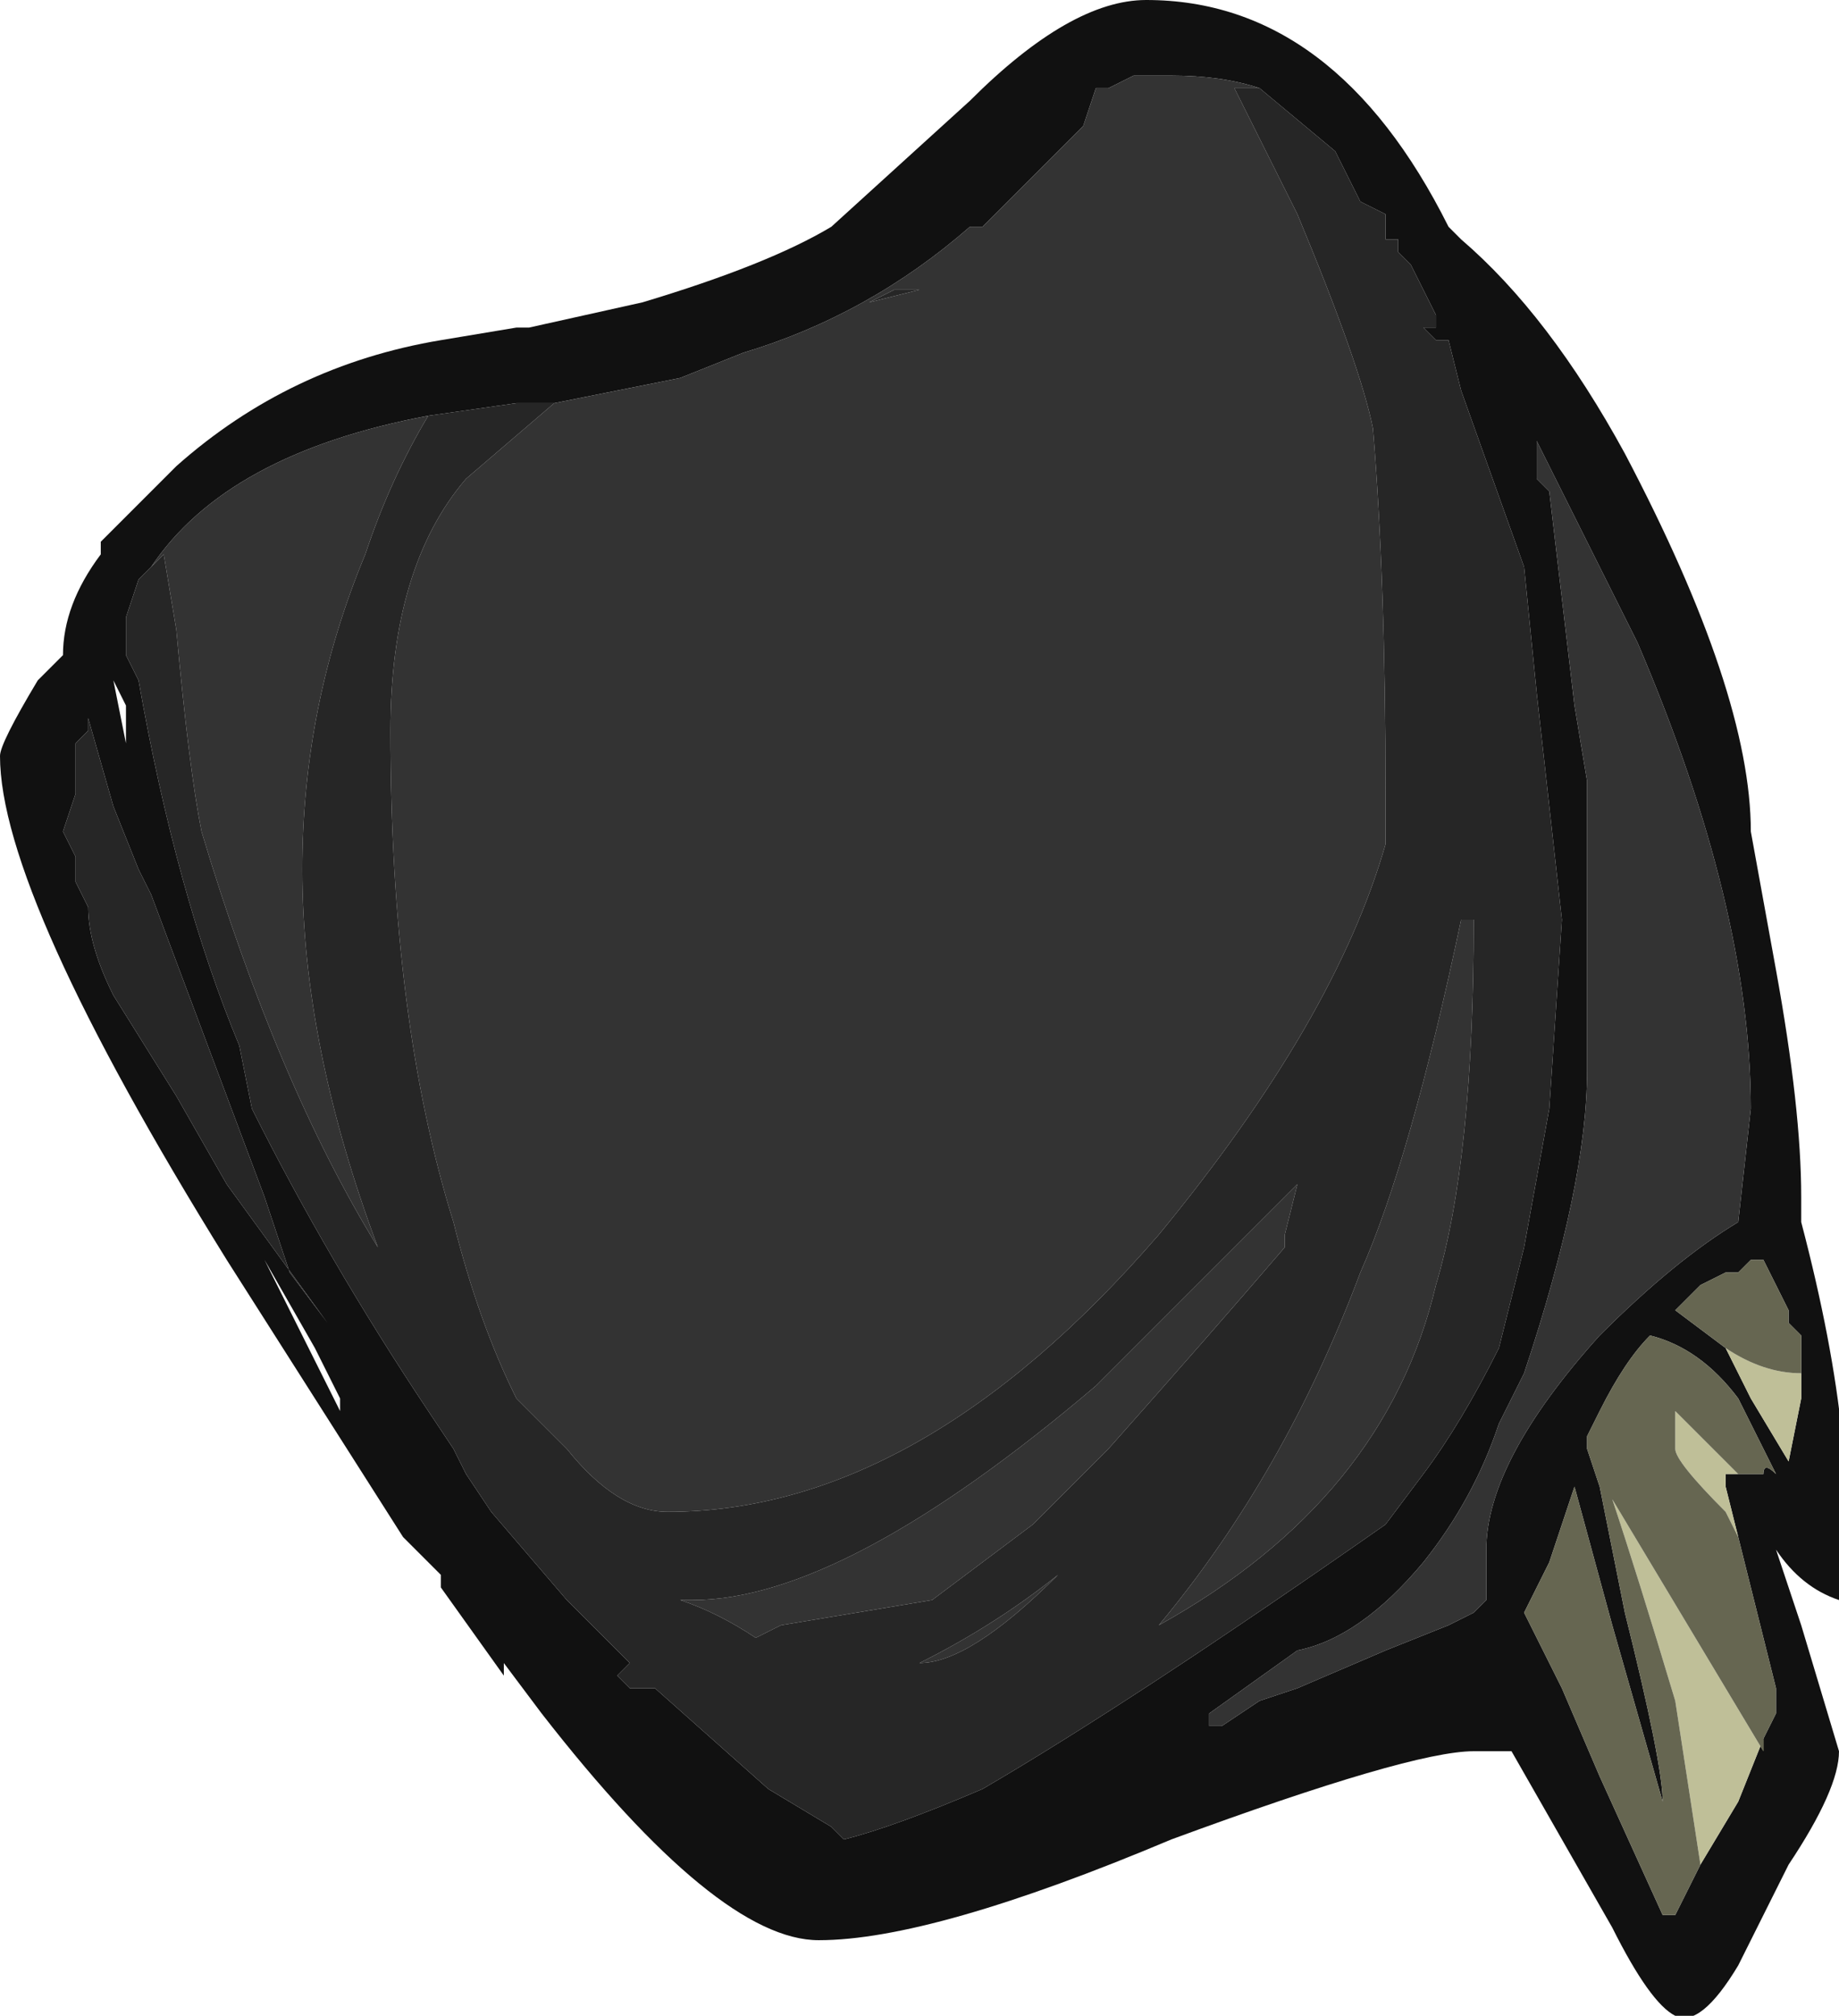 <?xml version="1.0" encoding="UTF-8" standalone="no"?>
<svg xmlns:ffdec="https://www.free-decompiler.com/flash" xmlns:xlink="http://www.w3.org/1999/xlink" ffdec:objectType="frame" height="56.0px" width="51.1px" xmlns="http://www.w3.org/2000/svg">
  <g transform="matrix(1.0, 0.0, 0.0, 1.0, -0.35, 53.9)">
    <use ffdec:characterId="17" height="8.0" transform="matrix(7.0, 0.0, 0.0, 7.0, 0.35, -53.9)" width="7.3" xlink:href="#shape0"/>
  </g>
  <defs>
    <g id="shape0" transform="matrix(1.0, 0.0, 0.0, 1.0, -0.05, 7.7)">
      <path d="M5.05 -7.35 Q4.9 -7.4 4.7 -7.4 L4.55 -7.4 4.45 -7.35 4.4 -7.35 4.35 -7.2 3.95 -6.8 3.9 -6.8 Q3.5 -6.45 3.0 -6.3 L2.75 -6.2 2.25 -6.1 2.1 -6.1 1.75 -6.05 Q0.95 -5.9 0.65 -5.45 L0.6 -5.4 0.55 -5.25 0.55 -5.1 0.6 -5.0 Q0.75 -4.15 1.0 -3.55 L1.05 -3.3 Q1.35 -2.7 1.75 -2.1 L1.85 -1.95 1.9 -1.85 2.0 -1.7 2.3 -1.35 2.55 -1.1 2.5 -1.05 2.55 -1.0 2.65 -1.0 3.1 -0.6 3.35 -0.45 3.4 -0.4 Q3.6 -0.45 3.95 -0.6 4.55 -0.95 5.55 -1.65 L5.7 -1.85 Q5.85 -2.05 6.0 -2.35 L6.1 -2.75 6.2 -3.3 6.25 -4.05 6.15 -4.95 6.1 -5.45 5.85 -6.15 5.8 -6.35 5.75 -6.35 5.7 -6.4 5.75 -6.4 5.75 -6.45 5.65 -6.65 5.6 -6.7 5.6 -6.75 5.55 -6.75 5.55 -6.85 5.45 -6.9 5.35 -7.1 5.05 -7.35 M4.6 -7.7 Q5.35 -7.7 5.8 -6.8 L5.85 -6.75 Q6.2 -6.45 6.5 -5.9 7.0 -4.95 7.0 -4.4 L7.1 -3.85 Q7.2 -3.3 7.2 -2.95 L7.2 -2.85 Q7.45 -1.9 7.35 -1.35 7.2 -1.4 7.1 -1.55 L7.2 -1.25 7.35 -0.75 Q7.35 -0.6 7.15 -0.3 L6.95 0.1 Q6.8 0.35 6.7 0.3 6.6 0.25 6.45 -0.05 L6.05 -0.75 5.9 -0.75 Q5.65 -0.75 4.7 -0.4 3.75 0.0 3.3 0.0 2.9 0.0 2.2 -0.9 L2.05 -1.1 2.05 -1.05 1.8 -1.4 1.8 -1.45 1.65 -1.6 0.95 -2.7 Q0.05 -4.15 0.05 -4.7 0.05 -4.75 0.2 -5.0 L0.3 -5.1 Q0.3 -5.3 0.45 -5.5 L0.45 -5.55 0.75 -5.85 Q1.2 -6.25 1.8 -6.35 L2.1 -6.4 2.15 -6.4 2.6 -6.5 Q3.1 -6.65 3.35 -6.8 L3.9 -7.3 Q4.3 -7.7 4.6 -7.7 M0.5 -5.0 L0.55 -4.9 0.55 -4.75 0.5 -5.0 M0.35 -4.75 L0.35 -4.55 0.3 -4.4 0.35 -4.3 0.35 -4.2 0.4 -4.1 Q0.4 -3.95 0.5 -3.75 L0.75 -3.35 0.95 -3.0 1.35 -2.45 1.2 -2.65 1.1 -2.95 0.65 -4.15 0.6 -4.25 0.5 -4.5 0.4 -4.85 0.4 -4.8 0.35 -4.75 M1.4 -2.1 L1.4 -2.15 1.3 -2.35 1.1 -2.7 1.4 -2.1 M5.7 -1.5 Q5.45 -1.2 5.2 -1.15 L4.85 -0.9 4.85 -0.85 4.9 -0.85 5.05 -0.95 5.2 -1.0 5.55 -1.15 5.8 -1.25 5.9 -1.3 5.95 -1.35 5.95 -1.55 Q5.95 -1.9 6.4 -2.4 6.7 -2.7 6.95 -2.85 L7.0 -3.3 Q7.0 -4.1 6.55 -5.15 L6.15 -5.95 6.15 -5.8 6.2 -5.75 6.3 -4.9 6.35 -4.6 6.35 -3.45 Q6.35 -3.5 6.35 -3.45 6.35 -3.0 6.1 -2.25 L6.0 -2.05 Q5.9 -1.75 5.7 -1.5 M7.2 -2.35 L7.2 -2.4 7.15 -2.45 7.15 -2.5 7.05 -2.7 7.0 -2.7 6.95 -2.65 6.9 -2.65 6.8 -2.6 6.7 -2.5 6.9 -2.35 7.0 -2.15 7.15 -1.9 7.2 -2.15 7.2 -2.35 M6.95 -1.85 L7.05 -1.85 Q7.05 -1.9 7.1 -1.85 L6.95 -2.15 Q6.8 -2.35 6.6 -2.4 6.5 -2.3 6.4 -2.1 L6.35 -2.0 6.35 -1.95 6.4 -1.8 6.5 -1.3 Q6.65 -0.7 6.65 -0.55 L6.45 -1.25 6.3 -1.8 6.2 -1.5 6.1 -1.3 6.25 -1.0 6.4 -0.65 6.65 -0.1 6.7 -0.1 6.8 -0.3 6.95 -0.55 7.05 -0.8 7.1 -0.9 7.1 -1.0 6.95 -1.6 6.9 -1.8 6.9 -1.85 6.95 -1.85" fill="#111111" fill-rule="evenodd" stroke="none"/>
      <path d="M2.25 -6.1 L2.75 -6.2 3.0 -6.3 Q3.5 -6.45 3.9 -6.8 L3.95 -6.8 4.35 -7.2 4.4 -7.35 4.45 -7.35 4.55 -7.4 4.7 -7.4 Q4.9 -7.4 5.05 -7.35 L4.95 -7.35 5.2 -6.85 Q5.45 -6.25 5.5 -6.0 5.55 -5.4 5.55 -4.55 L5.55 -4.35 Q5.35 -3.65 4.65 -2.8 3.7 -1.7 2.7 -1.7 2.5 -1.7 2.3 -1.95 L2.1 -2.15 Q1.95 -2.45 1.85 -2.85 1.6 -3.65 1.6 -4.8 1.6 -5.45 1.9 -5.8 L2.25 -6.1 M0.65 -5.45 Q0.95 -5.9 1.75 -6.05 1.6 -5.8 1.5 -5.5 1.25 -4.9 1.25 -4.25 1.25 -3.55 1.55 -2.75 1.15 -3.4 0.85 -4.4 0.8 -4.65 0.75 -5.2 L0.7 -5.5 0.65 -5.45 M3.5 -6.5 L3.7 -6.55 3.6 -6.55 3.5 -6.5 M5.65 -5.0 L5.65 -5.0 M3.7 -1.1 Q4.0 -1.25 4.25 -1.45 3.9 -1.1 3.7 -1.1 M2.75 -1.35 L2.8 -1.35 Q3.4 -1.35 4.4 -2.2 L5.2 -3.0 5.15 -2.8 5.15 -2.75 Q4.85 -2.4 4.45 -1.95 L4.15 -1.65 3.75 -1.35 3.15 -1.25 3.05 -1.2 Q2.9 -1.3 2.75 -1.35 M5.7 -1.5 Q5.9 -1.75 6.0 -2.05 L6.1 -2.25 Q6.35 -3.0 6.35 -3.45 6.35 -3.5 6.35 -3.45 L6.35 -4.6 6.3 -4.9 6.2 -5.75 6.15 -5.8 6.15 -5.95 6.55 -5.15 Q7.0 -4.1 7.0 -3.3 L6.95 -2.85 Q6.7 -2.7 6.4 -2.4 5.95 -1.9 5.95 -1.55 L5.95 -1.35 5.9 -1.3 5.8 -1.25 5.55 -1.15 5.2 -1.0 5.05 -0.95 4.9 -0.85 4.85 -0.85 4.85 -0.9 5.2 -1.15 Q5.45 -1.2 5.7 -1.5 M4.65 -1.25 Q5.15 -1.85 5.45 -2.65 5.65 -3.1 5.85 -4.05 L5.9 -4.05 Q5.9 -3.1 5.75 -2.6 5.55 -1.75 4.65 -1.25" fill="#333333" fill-rule="evenodd" stroke="none"/>
      <path d="M2.25 -6.1 L1.9 -5.8 Q1.6 -5.45 1.6 -4.8 1.6 -3.65 1.85 -2.85 1.95 -2.45 2.1 -2.15 L2.3 -1.95 Q2.5 -1.7 2.7 -1.7 3.7 -1.7 4.65 -2.8 5.35 -3.65 5.55 -4.35 L5.55 -4.55 Q5.55 -5.4 5.5 -6.0 5.45 -6.25 5.2 -6.85 L4.95 -7.35 5.05 -7.35 5.35 -7.1 5.45 -6.9 5.55 -6.85 5.55 -6.75 5.6 -6.75 5.6 -6.7 5.65 -6.65 5.75 -6.45 5.75 -6.4 5.7 -6.4 5.75 -6.35 5.8 -6.35 5.85 -6.15 6.1 -5.45 6.15 -4.95 6.25 -4.05 6.2 -3.3 6.1 -2.75 6.0 -2.35 Q5.85 -2.05 5.7 -1.85 L5.55 -1.65 Q4.55 -0.95 3.95 -0.6 3.6 -0.45 3.4 -0.4 L3.35 -0.45 3.1 -0.6 2.65 -1.0 2.55 -1.0 2.5 -1.05 2.55 -1.1 2.3 -1.35 2.0 -1.7 1.9 -1.85 1.85 -1.95 1.75 -2.1 Q1.35 -2.7 1.05 -3.3 L1.0 -3.55 Q0.75 -4.15 0.6 -5.0 L0.55 -5.1 0.55 -5.25 0.6 -5.4 0.65 -5.45 0.7 -5.5 0.75 -5.2 Q0.8 -4.65 0.85 -4.4 1.15 -3.4 1.55 -2.75 1.25 -3.55 1.25 -4.25 1.25 -4.9 1.5 -5.5 1.6 -5.8 1.75 -6.05 L2.1 -6.1 2.25 -6.1 M3.5 -6.5 L3.6 -6.55 3.7 -6.55 3.5 -6.5 M5.65 -5.0 L5.65 -5.0 M0.35 -4.75 L0.4 -4.8 0.4 -4.85 0.5 -4.5 0.6 -4.25 0.65 -4.15 1.1 -2.95 1.2 -2.65 1.35 -2.45 0.95 -3.0 0.75 -3.35 0.5 -3.75 Q0.4 -3.95 0.4 -4.1 L0.35 -4.2 0.35 -4.3 0.3 -4.4 0.35 -4.55 0.35 -4.75 M2.75 -1.35 Q2.9 -1.3 3.05 -1.2 L3.15 -1.25 3.75 -1.35 4.15 -1.65 4.45 -1.95 Q4.85 -2.4 5.15 -2.75 L5.15 -2.8 5.2 -3.0 4.4 -2.2 Q3.4 -1.35 2.8 -1.35 L2.75 -1.35 M3.7 -1.1 Q3.9 -1.1 4.25 -1.45 4.0 -1.25 3.7 -1.1 M4.65 -1.25 Q5.55 -1.75 5.75 -2.6 5.9 -3.1 5.9 -4.05 L5.85 -4.05 Q5.65 -3.1 5.45 -2.65 5.15 -1.85 4.65 -1.25" fill="#262626" fill-rule="evenodd" stroke="none"/>
      <path d="M6.9 -2.35 Q7.05 -2.25 7.2 -2.25 L7.2 -2.35 7.2 -2.15 7.15 -1.9 7.0 -2.15 6.9 -2.35 M6.8 -0.3 L6.7 -0.95 Q6.55 -1.45 6.45 -1.75 L7.05 -0.75 7.05 -0.8 6.95 -0.55 6.8 -0.3 M6.95 -1.6 L6.9 -1.7 Q6.7 -1.9 6.7 -1.95 6.7 -2.05 6.7 -2.1 L6.95 -1.85 6.9 -1.85 6.9 -1.8 6.95 -1.6" fill="#bfbf98" fill-rule="evenodd" stroke="none"/>
      <path d="M6.9 -2.35 L6.7 -2.5 6.8 -2.6 6.9 -2.65 6.95 -2.65 7.0 -2.7 7.05 -2.7 7.15 -2.5 7.15 -2.45 7.2 -2.4 7.2 -2.35 7.2 -2.25 Q7.05 -2.25 6.9 -2.35 M6.8 -0.3 L6.7 -0.1 6.65 -0.1 6.4 -0.65 6.25 -1.0 6.1 -1.3 6.2 -1.5 6.3 -1.8 6.45 -1.25 6.65 -0.55 Q6.65 -0.7 6.5 -1.3 L6.4 -1.8 6.35 -1.95 6.35 -2.0 6.4 -2.1 Q6.5 -2.3 6.6 -2.4 6.8 -2.35 6.95 -2.15 L7.1 -1.85 Q7.05 -1.9 7.05 -1.85 L6.95 -1.85 6.7 -2.1 Q6.7 -2.05 6.7 -1.95 6.7 -1.9 6.9 -1.7 L6.95 -1.6 7.1 -1.0 7.1 -0.9 7.05 -0.8 7.05 -0.75 6.45 -1.75 Q6.55 -1.45 6.7 -0.95 L6.8 -0.3" fill="#666651" fill-rule="evenodd" stroke="none"/>
    </g>
  </defs>
</svg>
